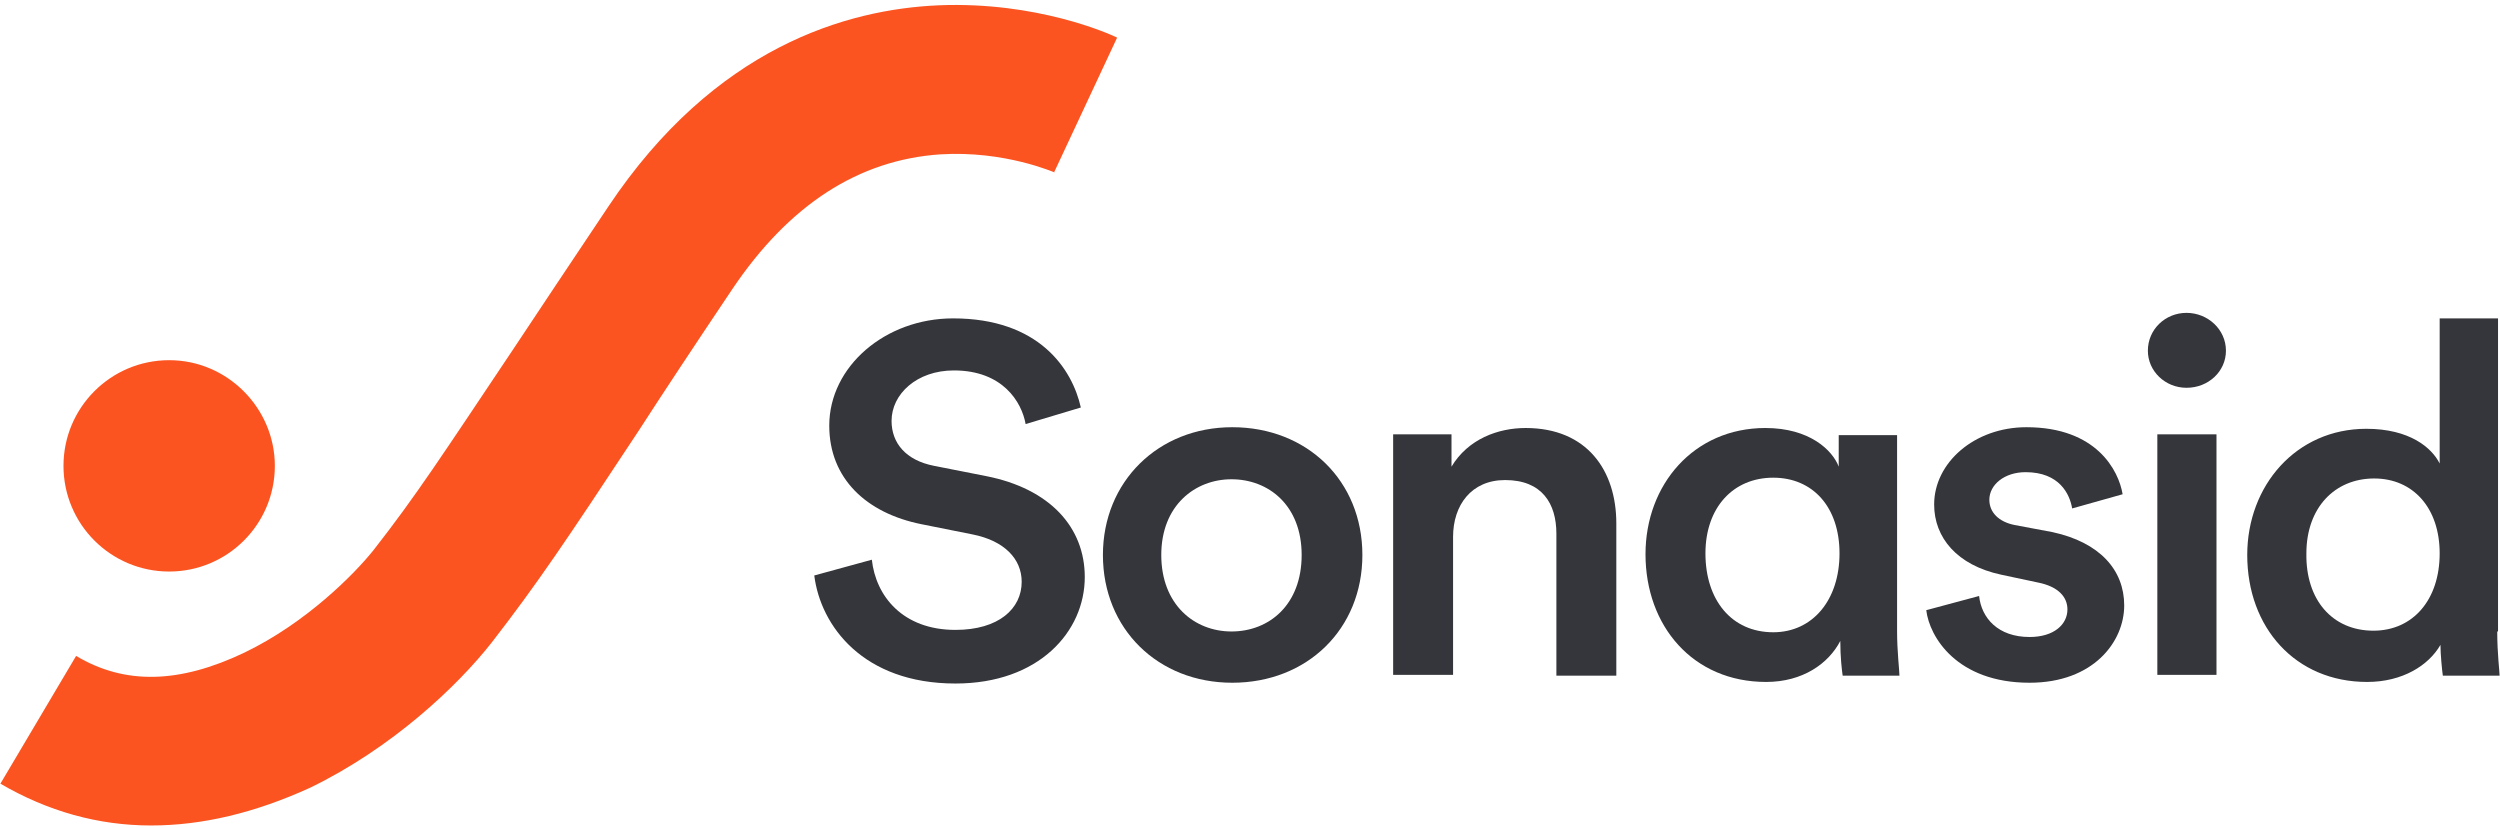 <svg width="317" height="105" viewBox="0 0 317 105" fill="none" xmlns="http://www.w3.org/2000/svg">
<path d="M34.85 59.071C34.85 66.471 28.85 72.471 21.45 72.471C14.05 72.471 8.05 66.471 8.05 59.071C8.05 51.671 14.05 45.671 21.45 45.671C28.85 45.671 34.85 51.771 34.85 59.071Z" fill="#FC5421"/>
<path d="M130.05 53.771C129.55 50.971 127.15 46.971 120.95 46.971C116.25 46.971 113.05 49.971 113.05 53.371C113.05 56.171 114.85 58.371 118.45 59.071L125.05 60.371C133.15 61.971 137.55 66.871 137.55 73.171C137.55 80.071 131.75 86.671 121.15 86.671C109.45 86.671 104.05 79.371 103.25 72.971L110.55 70.971C111.05 75.571 114.45 79.871 121.15 79.871C126.65 79.871 129.55 77.171 129.55 73.771C129.55 70.871 127.35 68.571 123.35 67.771L116.85 66.471C109.85 65.071 105.15 60.671 105.15 53.971C105.15 46.471 112.25 40.371 120.85 40.371C131.75 40.371 135.95 46.771 137.05 51.671L130.05 53.771Z" fill="#35363B"/>
<path d="M165.05 70.371C165.05 64.071 160.85 60.771 156.15 60.771C151.55 60.771 147.25 64.071 147.25 70.371C147.25 76.671 151.45 80.071 156.15 80.071C160.95 80.071 165.05 76.671 165.05 70.371ZM172.75 70.371C172.75 79.771 165.75 86.571 156.25 86.571C146.85 86.571 139.85 79.771 139.85 70.371C139.85 61.071 146.85 54.171 156.25 54.171C165.75 54.171 172.75 60.971 172.75 70.371Z" fill="#35363B"/>
<path d="M184.25 85.571H176.65V55.071H184.05V59.171C186.15 55.671 189.95 54.271 193.45 54.271C201.25 54.271 204.95 59.671 204.95 66.371V85.671H197.35V67.671C197.35 63.871 195.55 60.871 190.85 60.871C186.55 60.871 184.25 64.071 184.25 68.071V85.571Z" fill="#35363B"/>
<path d="M224.85 80.171C229.85 80.171 233.25 76.071 233.25 70.171C233.25 64.271 229.85 60.571 224.85 60.571C219.75 60.571 216.25 64.371 216.25 70.171C216.25 76.071 219.55 80.171 224.85 80.171ZM223.95 86.471C214.65 86.471 208.65 79.371 208.65 70.271C208.65 61.471 214.75 54.271 223.85 54.271C229.45 54.271 232.35 57.071 233.15 59.171V55.171H240.55V80.071C240.55 82.571 240.85 85.071 240.85 85.671H233.65C233.55 84.971 233.35 83.371 233.35 81.271C231.85 84.171 228.55 86.471 223.95 86.471Z" fill="#35363B"/>
<path d="M250.95 75.571C251.25 78.371 253.35 80.771 257.35 80.771C260.45 80.771 262.15 79.171 262.15 77.271C262.15 75.671 260.95 74.371 258.45 73.871L253.75 72.871C248.15 71.671 245.25 68.171 245.25 63.971C245.25 58.671 250.35 54.171 256.95 54.171C265.85 54.171 268.65 59.671 269.15 62.671L262.75 64.471C262.45 62.671 261.15 59.871 256.85 59.871C254.15 59.871 252.25 61.471 252.25 63.371C252.25 64.971 253.45 66.171 255.45 66.571L260.25 67.471C266.25 68.771 269.35 72.271 269.35 76.771C269.35 81.371 265.45 86.571 257.35 86.571C248.15 86.571 244.65 80.771 244.25 77.371L250.95 75.571Z" fill="#35363B"/>
<path d="M273.55 55.071H281.05V85.571H273.55V55.071ZM277.25 39.671C279.95 39.671 282.25 41.771 282.25 44.471C282.25 47.071 280.05 49.171 277.25 49.171C274.55 49.171 272.35 47.071 272.35 44.471C272.35 41.771 274.55 39.671 277.25 39.671Z" fill="#35363B"/>
<path d="M300.95 79.971C305.95 79.971 309.35 76.071 309.35 70.171C309.35 64.371 305.95 60.671 301.05 60.671C296.05 60.671 292.45 64.371 292.45 70.171C292.35 76.071 295.75 79.971 300.95 79.971ZM316.65 80.071C316.65 82.871 316.95 85.171 316.95 85.671H309.75C309.65 84.971 309.45 82.971 309.45 81.771C307.95 84.371 304.65 86.471 300.15 86.471C291.05 86.471 284.95 79.571 284.95 70.371C284.95 61.571 291.15 54.371 300.05 54.371C305.55 54.371 308.35 56.771 309.35 58.771V40.371H316.75V80.071H316.65Z" fill="#35363B"/>
<path d="M19.15 104.671C12.45 104.671 6.05 102.871 0.05 99.371L9.65 83.171C15.85 86.871 22.75 86.671 30.95 82.771C38.85 78.971 44.95 72.771 47.35 69.771C52.75 62.871 56.05 57.771 65.15 44.171C68.35 39.371 72.25 33.471 77.15 26.171C90.65 5.971 107.35 1.171 119.05 0.671C131.45 0.171 140.65 4.271 141.65 4.771L133.65 21.871H133.75C133.65 21.871 127.45 19.071 119.25 19.571C108.85 20.271 100.05 25.971 92.85 36.671C87.95 43.971 84.05 49.871 80.95 54.671C71.65 68.771 68.15 73.971 62.35 81.471C57.95 87.071 49.65 94.871 39.35 99.871C32.35 103.071 25.65 104.671 19.15 104.671Z" fill="#FC5421"/>
</svg>
